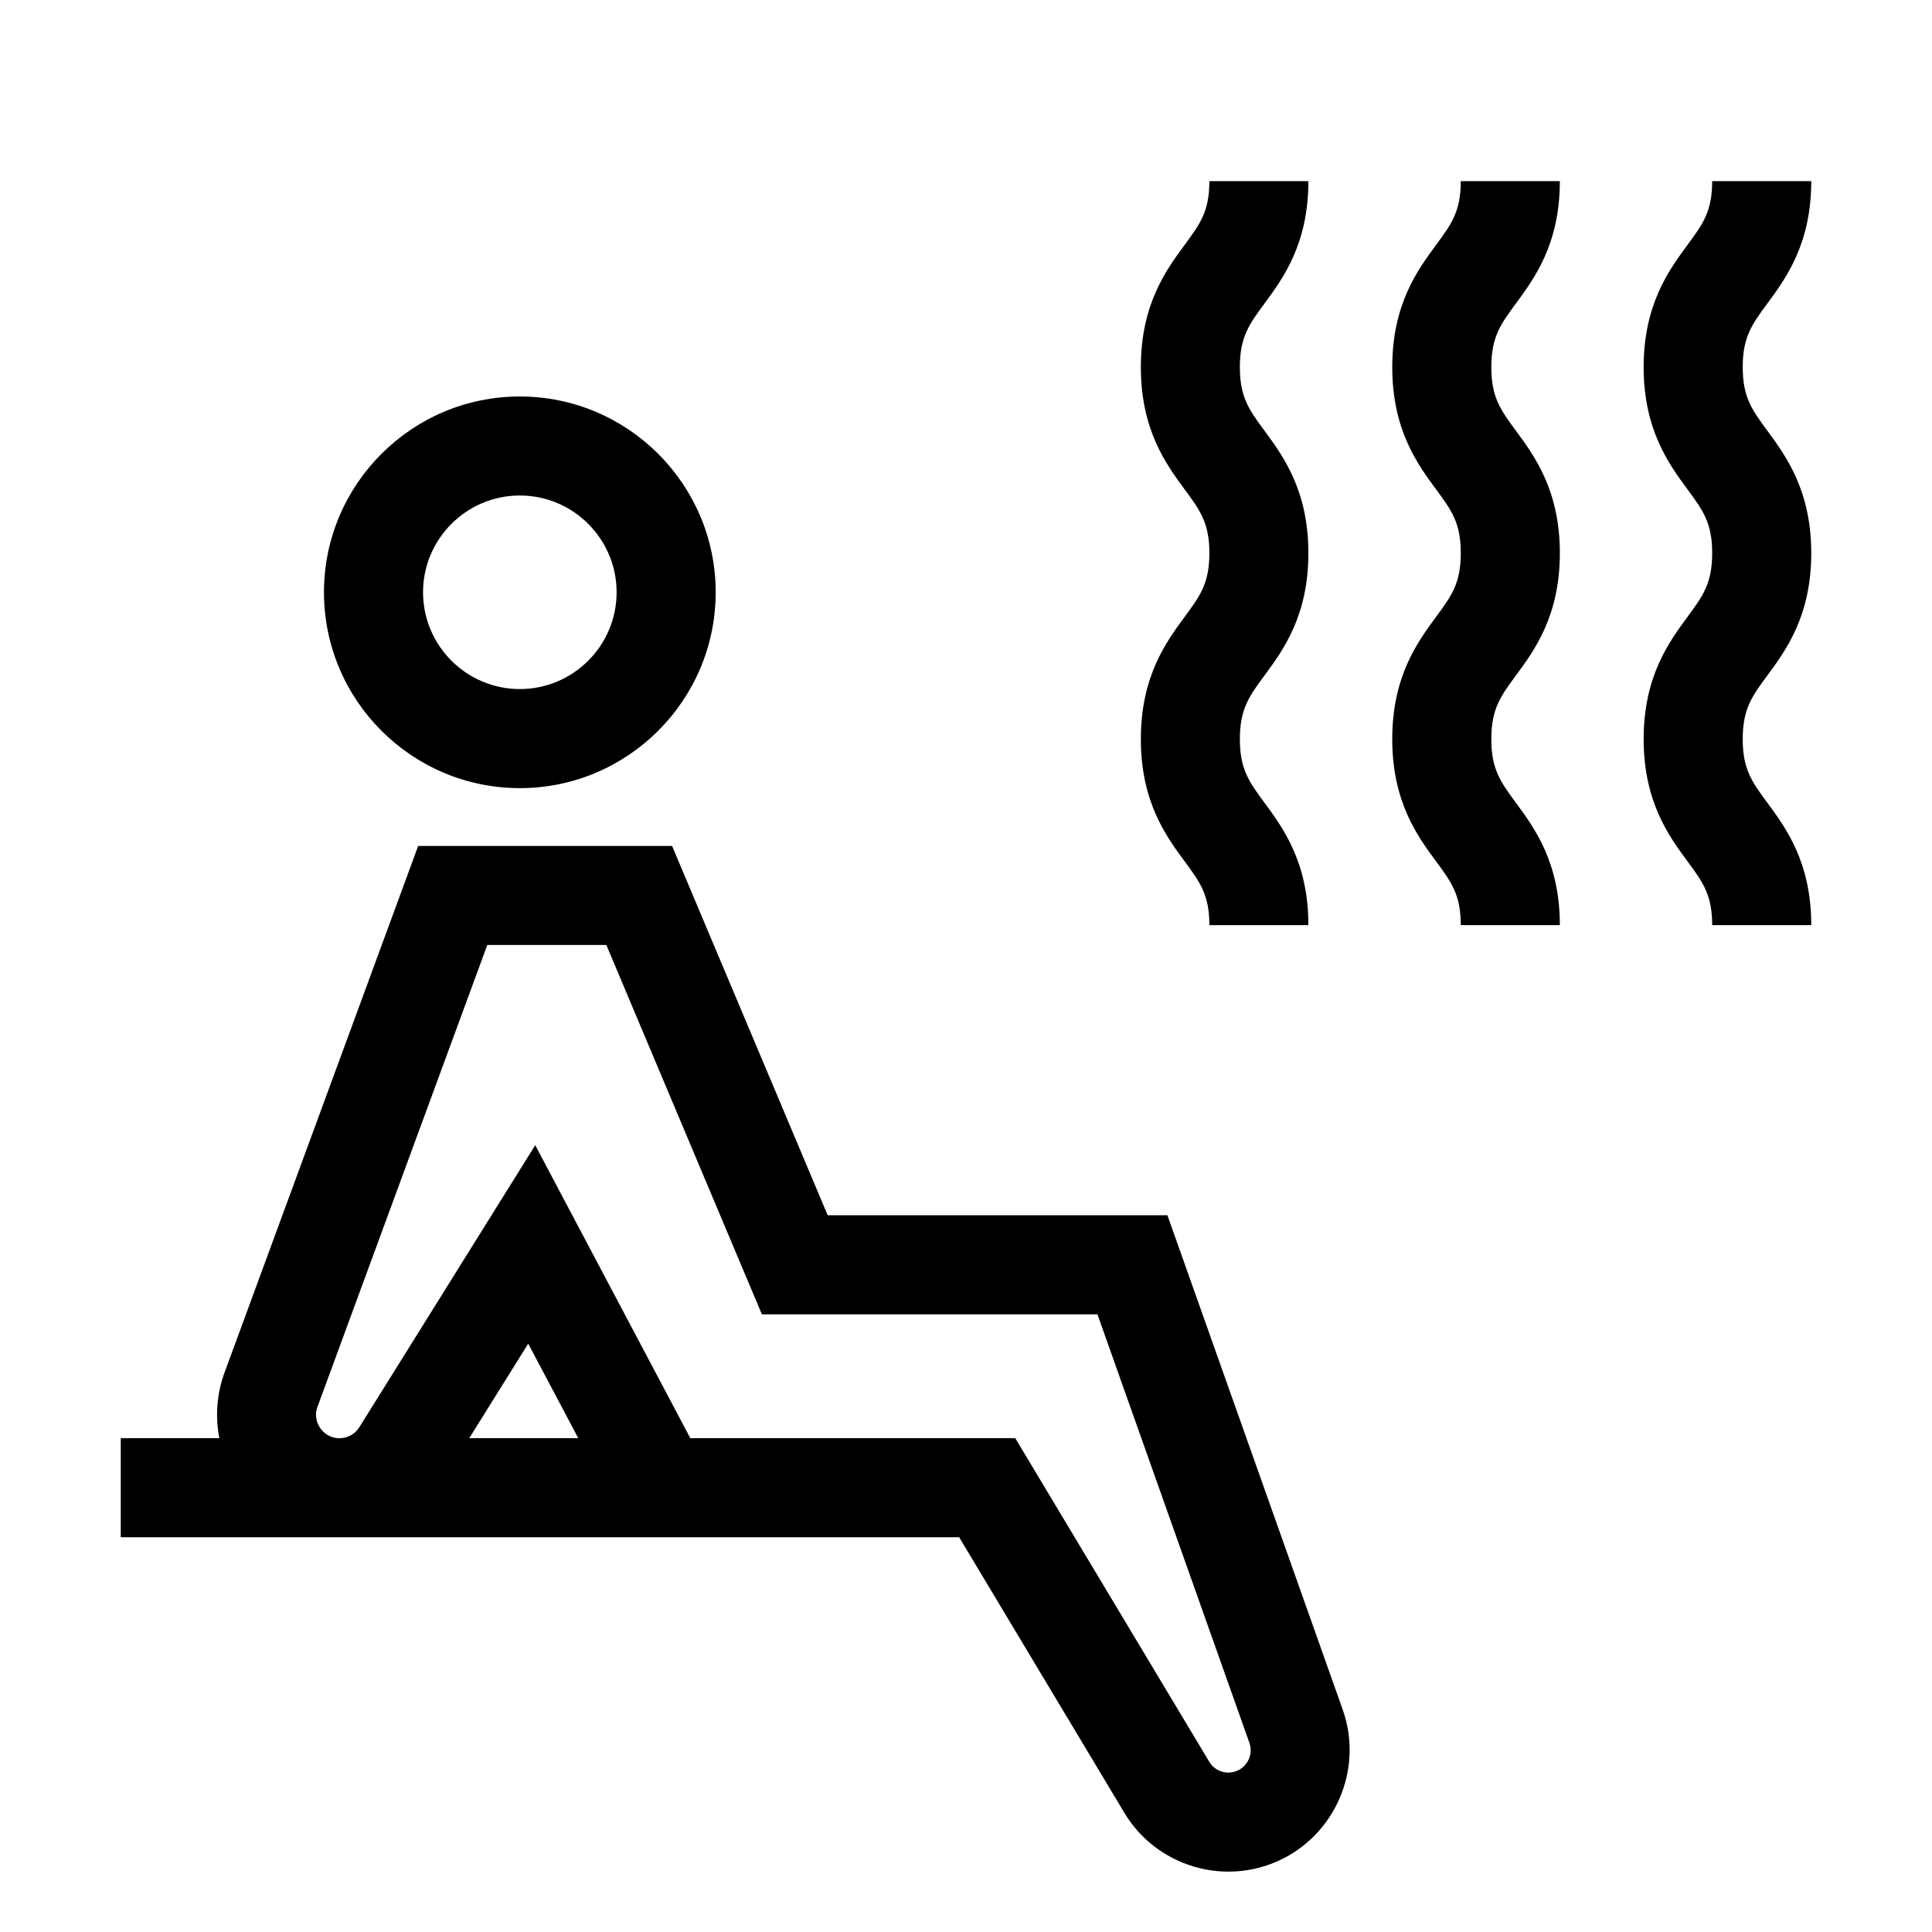 <svg width="32" height="32" viewBox="0 0 32 32" fill="none" xmlns="http://www.w3.org/2000/svg">
<g clip-path="url(#clip0_53_533)">
<path d="M8.61 6.567C6.821 6.567 5.366 8.022 5.366 9.81C5.366 11.599 6.821 13.054 8.61 13.054C10.398 13.054 11.854 11.599 11.854 9.81C11.854 8.022 10.399 6.567 8.61 6.567ZM8.61 11.413C7.726 11.413 7.007 10.694 7.007 9.81C7.007 8.926 7.726 8.207 8.61 8.207C9.494 8.207 10.213 8.926 10.213 9.81C10.213 10.694 9.494 11.413 8.61 11.413Z" fill="black"/>
<path d="M22.24 28.318L19.336 20.128H13.709L11.132 14.012H6.926L3.719 22.734C3.59 23.086 3.563 23.462 3.633 23.821H2V25.462H15.887L18.622 30.024C18.995 30.646 19.66 31 20.348 31C20.62 31 20.896 30.945 21.159 30.828C22.114 30.406 22.589 29.303 22.24 28.318ZM7.772 23.821L8.749 22.255L9.578 23.821H7.772ZM20.495 29.328C20.325 29.403 20.124 29.34 20.029 29.18L16.816 23.821H11.434L8.865 18.968L5.952 23.639C5.881 23.753 5.758 23.821 5.623 23.821C5.447 23.821 5.349 23.717 5.305 23.655C5.262 23.593 5.199 23.465 5.259 23.3L8.071 15.652H10.043L12.619 21.769H18.177L20.694 28.867C20.758 29.048 20.671 29.25 20.495 29.328Z" fill="black"/>
<path d="M21.671 9.161C21.671 8.122 21.251 7.551 20.944 7.134C20.69 6.79 20.536 6.581 20.536 6.081C20.536 5.58 20.69 5.372 20.944 5.027C21.251 4.611 21.671 4.04 21.671 3H20.031C20.031 3.501 19.877 3.709 19.623 4.054C19.316 4.47 18.896 5.041 18.896 6.081C18.896 7.121 19.316 7.691 19.623 8.108C19.877 8.453 20.031 8.661 20.031 9.161C20.031 9.662 19.877 9.87 19.623 10.215C19.316 10.632 18.896 11.202 18.896 12.242C18.896 13.282 19.316 13.853 19.623 14.269C19.877 14.614 20.031 14.822 20.031 15.323H21.671C21.671 14.283 21.251 13.713 20.944 13.296C20.69 12.951 20.536 12.743 20.536 12.242C20.536 11.742 20.69 11.533 20.944 11.188C21.251 10.772 21.671 10.201 21.671 9.161Z" fill="black"/>
<path d="M25.836 9.161C25.836 8.121 25.415 7.551 25.108 7.134C24.854 6.789 24.701 6.581 24.701 6.081C24.701 5.58 24.854 5.372 25.108 5.027C25.415 4.611 25.836 4.04 25.836 3H24.195C24.195 3.501 24.042 3.709 23.788 4.054C23.48 4.471 23.06 5.041 23.06 6.081C23.06 7.121 23.48 7.691 23.788 8.108C24.042 8.453 24.195 8.661 24.195 9.161C24.195 9.662 24.042 9.87 23.787 10.215C23.48 10.632 23.06 11.202 23.06 12.242C23.06 13.282 23.48 13.853 23.787 14.269C24.042 14.614 24.195 14.822 24.195 15.323H25.836C25.836 14.283 25.415 13.713 25.108 13.296C24.854 12.951 24.701 12.743 24.701 12.242C24.701 11.741 24.854 11.533 25.108 11.188C25.415 10.772 25.836 10.201 25.836 9.161Z" fill="black"/>
<path d="M30 9.161C30 8.122 29.579 7.551 29.273 7.134C29.018 6.79 28.865 6.581 28.865 6.081C28.865 5.58 29.018 5.372 29.273 5.027C29.579 4.611 30 4.04 30 3H28.359C28.359 3.501 28.206 3.709 27.952 4.054C27.645 4.471 27.224 5.041 27.224 6.081C27.224 7.121 27.645 7.691 27.952 8.108C28.206 8.453 28.359 8.661 28.359 9.161C28.359 9.662 28.206 9.87 27.952 10.215C27.645 10.632 27.224 11.202 27.224 12.242C27.224 13.282 27.645 13.853 27.952 14.269C28.206 14.614 28.359 14.822 28.359 15.323H30C30 14.283 29.58 13.713 29.273 13.296C29.018 12.951 28.865 12.743 28.865 12.242C28.865 11.741 29.018 11.533 29.273 11.188C29.58 10.772 30 10.201 30 9.161Z" fill="black"/>
</g>
<defs>
<clipPath id="clip0_53_533">
<rect width="28" height="28" fill="white" transform="translate(2 3)"/>
</clipPath>
</defs>
</svg>
